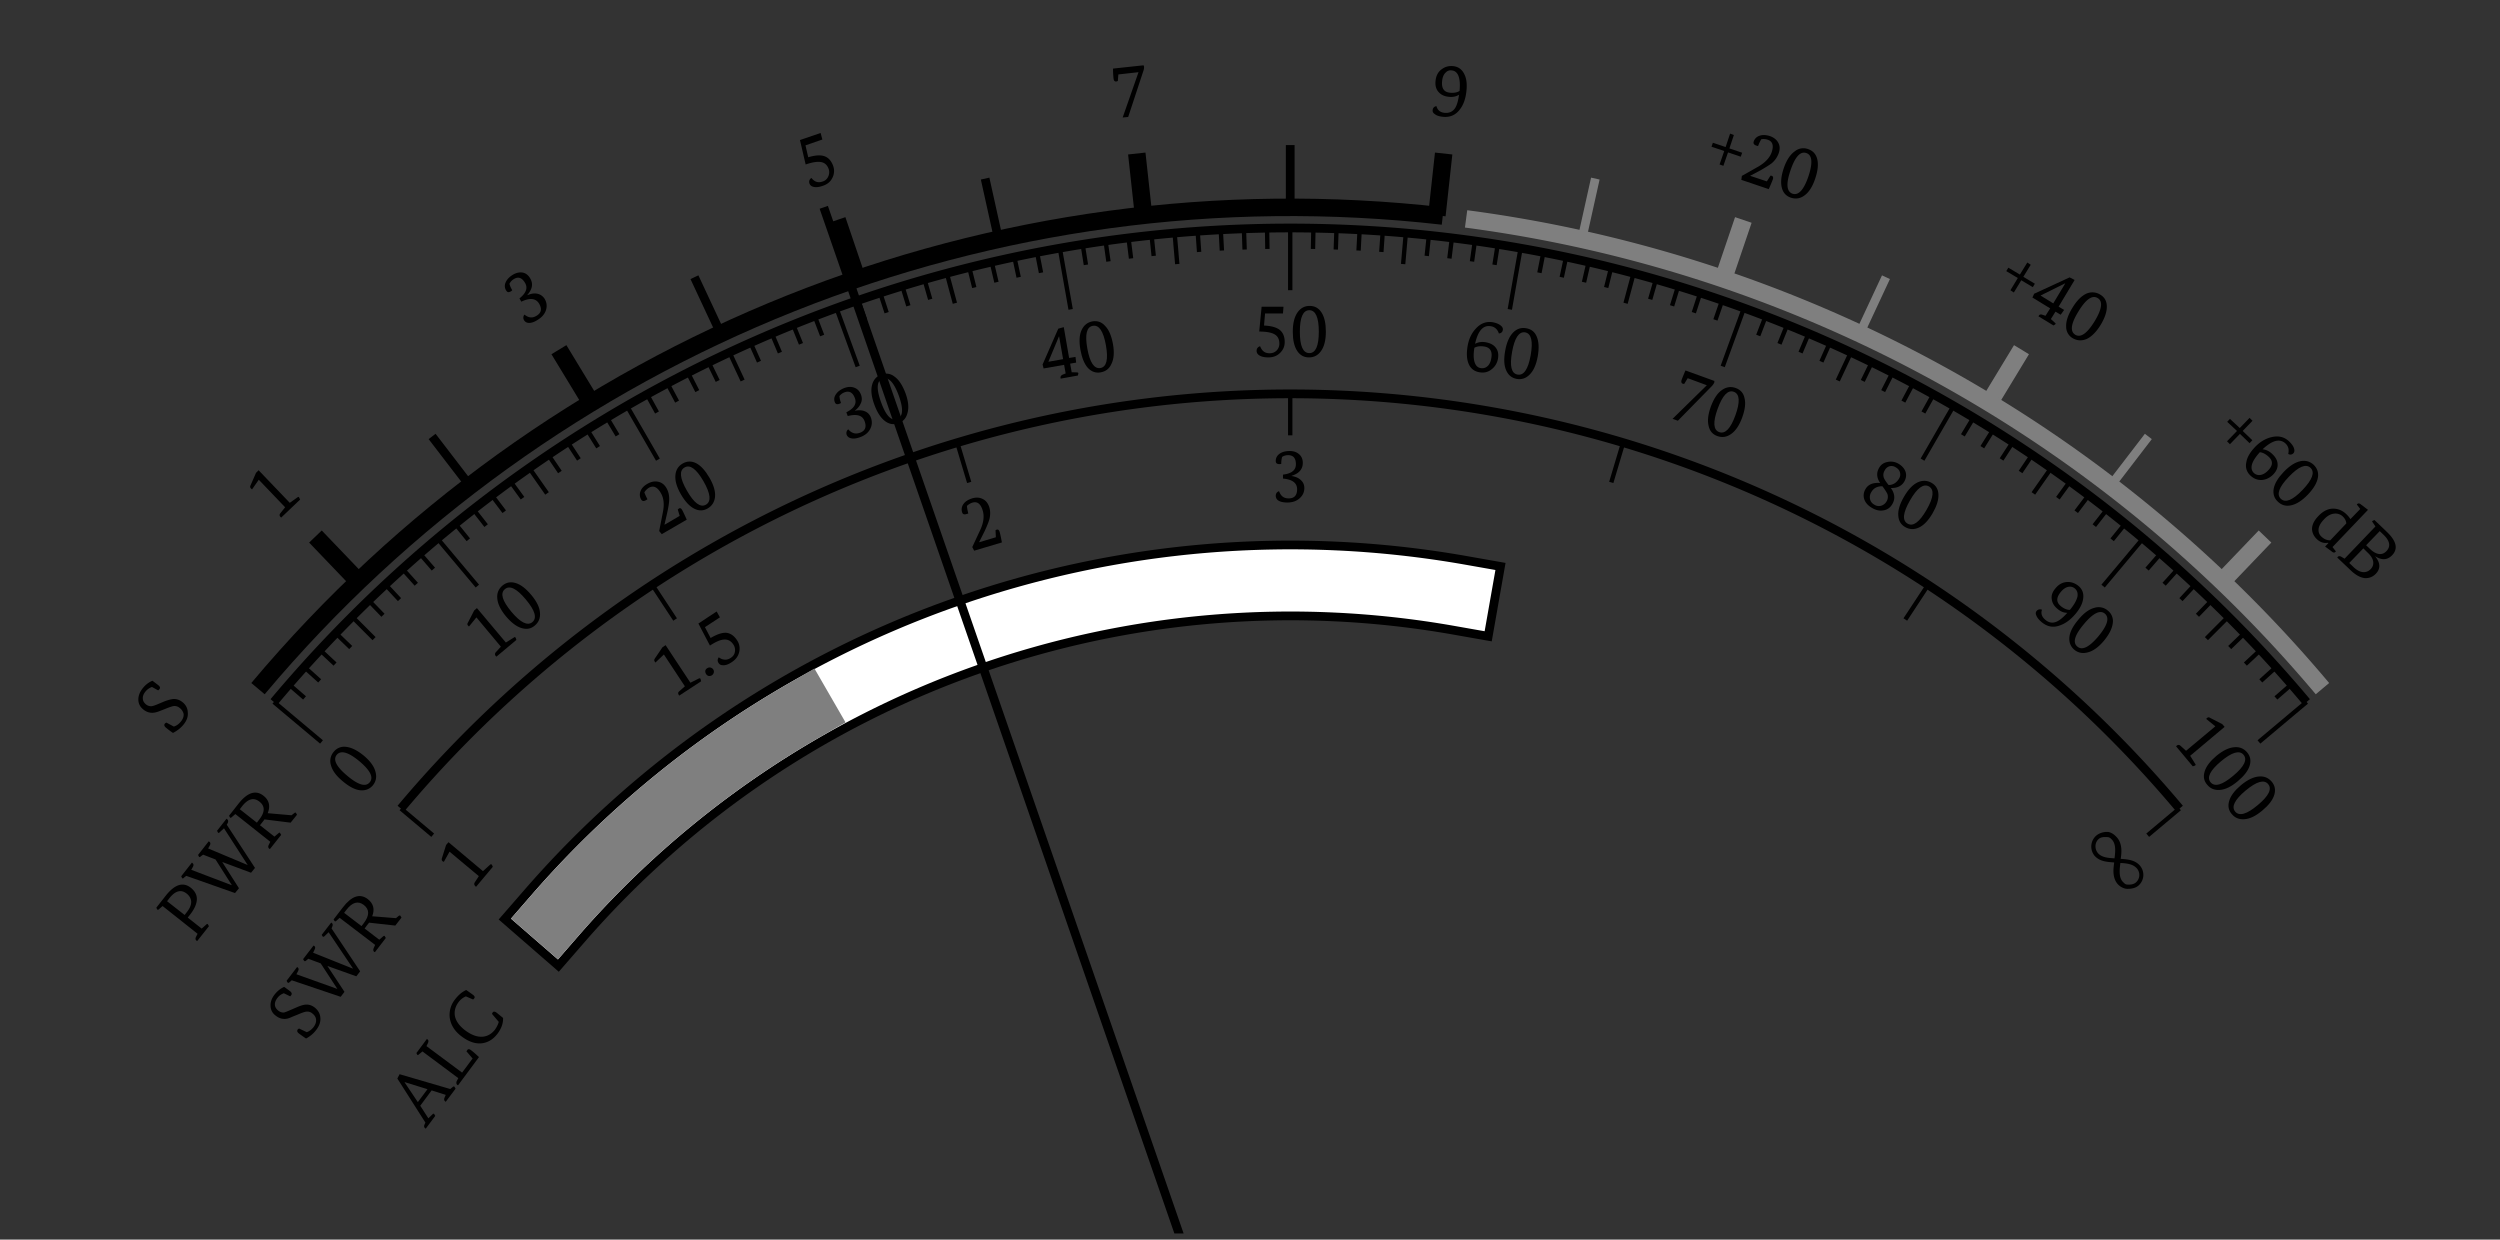 <svg xmlns="http://www.w3.org/2000/svg" xmlns:xlink="http://www.w3.org/1999/xlink" width="453.546" height="224.884" viewBox="0 0 453.546 224.884"><rect x="0" y="0" width="453.546" height="224.884" fill="#333333" stroke="none"/><g transform="scale(2)"><defs><path id="b" d="m.844-1.406-2.39-2.5-.61.875a.4.4 0 0 1-.11-.094q-.106-.106-.03-.266l.5-1.14.234-.235 2.828 2.954.703-.5q.076-.061.125-.016c.02.031.054.105.11.219L.483-.47a.3.3 0 0 1-.046-.047C.32-.629.313-.742.406-.859Zm0 0"/><path id="c" d="M-.344-2.656q.922-.732.5-1.422-.417-.703-1.015-.328a1 1 0 0 0-.391.422c.043.18.125.37.25.578a.3.3 0 0 1-.125.11q-.28.174-.422-.079a.74.74 0 0 1-.047-.734q.16-.388.64-.688c.313-.187.618-.254.907-.203.277.055.504.227.672.516q.245.408.14.828-.08.313-.39.687l.016.016q.497-.219.906-.125.406.095.64.453.295.486.125 1.031-.174.534-.765.89-.47.301-.828.266a.49.49 0 0 1-.39-.234.44.44 0 0 1 .03-.515C.266-1.07.395-1 .5-.97c.227.074.46.04.703-.11q.657-.387.234-1.108-.456-.734-1.609-.172Zm0 0"/><path id="d" d="m-.625-4.562 1.875-.641.156.594-1.531.53L.125-3q.983-.294 1.516-.078.515.207.75.875a1.35 1.35 0 0 1-.079 1.078q-.252.518-.874.719-.535.188-.875.078a.46.46 0 0 1-.329-.297q-.095-.293.172-.5.2.222.313.281.31.187.703.047a.8.8 0 0 0 .516-.453.9.9 0 0 0 .046-.672q-.188-.546-.687-.64-.504-.093-1.406.218Zm0 0"/><path id="e" d="M-.016-3.64a8 8 0 0 1-.046-.891l2.765-.297q.03.047.047.125a.9.9 0 0 1-.047.344L1.313-.141l-.5.047 1.437-4.11L.422-4l-.047.594a.6.6 0 0 1-.156.047q-.205.017-.235-.282m0 0"/><path id="f" d="M2.39-.562q.248-.375.36-1.22-.393.253-.937.188-.58-.06-.891-.406C.672-2.258.57-2.613.625-3.062q.075-.703.578-1.047c.3-.22.645-.305 1.031-.266.457.055.79.297 1 .734q.294.581.188 1.532-.11 1.03-.578 1.64Q2.265.324 1.28.22.796.172.563-.016.326-.168.359-.39.388-.685.703-.75c.094.367.336.57.735.61q.623.063.953-.422m-.5-1.407q.562.065.907-.156.091-.89-.11-1.39-.188-.435-.593-.47a.59.59 0 0 0-.547.188q-.27.234-.328.75-.113.984.672 1.078m0 0"/><path id="g" d="m2.578-1.61 1.156.391-.125.36-1.156-.391-.422 1.219-.344-.125.422-1.219-1.156-.39.125-.36 1.156.39.407-1.218.343.125Zm0 0"/><path id="h" d="m.422-.234 1.547-.875q.903-.546 1.156-1.266.31-.919-.36-1.14a1.2 1.2 0 0 0-.578-.047 3.5 3.5 0 0 0-.296.624 2 2 0 0 1-.157-.046Q1.407-3.09 1.5-3.36a.8.8 0 0 1 .531-.516q.386-.14.938.031.527.188.75.594.234.409.047.953a2.1 2.1 0 0 1-.641.922q-.316.235-.937.594l-1 .531v.016l1.5.5.328-.516a.2.2 0 0 1 .125.016q.17.065.093.312a14 14 0 0 1-.375.89L.375.126Zm0 0"/><path id="i" d="M1.734.266q.81.264 1.438-1.563.62-1.856-.188-2.125-.815-.28-1.437 1.578Q.92-.016 1.734.266m-.156.359Q.934.403.766-.265.576-.97.938-2.048q.374-1.09 1-1.531a1.23 1.23 0 0 1 1.203-.203c.437.148.71.445.828.89q.187.721-.188 1.813Q3.418 0 2.797.438q-.562.404-1.219.187m0 0"/><path id="j" d="m2.86-1.016 1.046.625-.187.313-1.047-.625L2 .407 1.688.202l.671-1.11-1.046-.624.187-.313 1.047.625.672-1.093.312.203Zm0 0"/><path id="k" d="m.875-1.281 3.219-1.485.453.235L3.094-.11l.5.297-.313.437-.469-.281-.421.672.375.343q.075.047.046.11a.7.7 0 0 1-.187.125L1.265.766a.1.1 0 0 1 .032-.047q.093-.176.328-.094l.281.094.422-.672-1.61-.984Zm.594.172 1.14.703 1.079-1.797-.016-.016-2.203 1.094Zm0 0"/><path id="l" d="M1.64.64q.732.434 1.75-1.218 1.014-1.67.282-2.11-.737-.45-1.75 1.22C1.242-.364 1.148.335 1.64.64m-.234.313A1.19 1.19 0 0 1 .813-.094q-.036-.73.562-1.703.591-.982 1.281-1.297A1.34 1.34 0 0 1 3.906-3q.575.345.594 1.031.03.736-.562 1.719-.598.966-1.282 1.281Q2 1.294 1.406.953m0 0"/><path id="m" d="m3.016-.375.875.844-.25.265-.875-.843-.907.937-.265-.265.906-.938-.89-.828.25-.266.89.828.89-.921.266.265Zm0 0"/><path id="n" d="M4.64-.687q.046-.17.032-.422a.87.87 0 0 0-.266-.516q-.768-.732-2.093.516c.332.03.628.18.89.437q.434.41.469.86.06.515-.39.984-.425.435-1 .5-.6.045-1.079-.406Q.686.762.843.046c.071-.437.345-.898.813-1.39q.669-.687 1.5-.875.936-.216 1.578.406.357.348.438.641.076.27-.063.422-.205.204-.468.063M2.064-.844q-.597.659-.72 1.14-.11.454.173.735a.69.69 0 0 0 .593.188q.358-.048.704-.407c.437-.449.46-.851.078-1.218q-.424-.403-.828-.438m0 0"/><path id="o" d="M1.469.984q.62.593 1.969-.812c.894-.938 1.132-1.602.718-2q-.627-.593-1.968.812Q.84.39 1.468.984m-.282.25Q.702.78.813.078q.125-.714.922-1.547.796-.827 1.532-.968.684-.126 1.187.343.48.485.375 1.14C4.742-.46 4.438.056 3.906.61q-.797.827-1.547.97-.674.138-1.171-.345m0 0"/><path id="p" d="m2.188 1.563-.032-.032q-.564.105-1.015-.328Q.73.811.703.297c0-.395.195-.797.594-1.203q.639-.669 1.36-.656.654.018 1.156.5c.156.148.28.296.374.453l.891-.922-.312-.407.03-.03c.095-.095.204-.087.329.015l.656.5-3.218 3.375.312.406a.1.1 0 0 0-.047.031Q2.7 2.5 2.5 2.33l-.61-.454ZM1.562.984q.375.34.797.329L3.813-.22C3.8-.445 3.695-.656 3.5-.844a.95.95 0 0 0-.781-.265q-.487.046-.922.515-.47.485-.5.907a.79.79 0 0 0 .266.671m0 0"/><path id="q" d="M4.75-2.078Q6.029-.841 5.203.016c-.43.445-.937.476-1.531.093v.016c.476.594.492 1.117.047 1.578q-.41.42-1 .39-.61-.08-1.235-.671L.234.234c0-.023.008-.043.032-.062Q.39.03.625.172l.266.156 2.797-2.922-.25-.375q-.066-.06-.032-.11a.5.5 0 0 1 .203-.093ZM1.688 1.078q.451.434.875.469.403.03.703-.281.279-.3.218-.688-.065-.392-.5-.797l-.39-.39L1.313.719Zm1.5-1.64q.434.42.843.468.375.035.657-.265.608-.64-.266-1.485l-.344-.328L2.844-.89Zm0 0"/><path id="r" d="M.875-1.531c.375-.438.066-1.07-.922-1.906q-1.5-1.25-2.062-.594-.546.657.953 1.906c.992.836 1.664 1.031 2.031.594m.281.281q-.439.502-1.14.438c-.47-.051-.993-.32-1.578-.813q-.891-.731-1.079-1.469a1.27 1.27 0 0 1 .266-1.219 1.2 1.2 0 0 1 1.11-.437q.74.081 1.624.813.872.737 1.047 1.468.186.691-.25 1.219m0 0"/><path id="s" d="M.922-1.344-1.297-4l-.672.828a.5.5 0 0 1-.093-.094q-.105-.106 0-.265l.562-1.094.25-.219 2.625 3.125.75-.468q.074-.06.11 0 .046.046.093.234L.516-.437a.14.14 0 0 0-.047-.047q-.159-.186 0-.36Zm0 0"/><path id="t" d="M1.125-1.344c.438-.375.238-1.054-.594-2.047q-1.25-1.5-1.906-.937-.655.549.594 2.047 1.25 1.488 1.906.937m.219.313Q.842-.592.156-.797q-.7-.2-1.437-1.078-.734-.89-.782-1.64-.058-.686.47-1.141.516-.434 1.187-.235.698.204 1.437 1.094.734.878.782 1.61.058.721-.47 1.156m0 0"/><path id="u" d="m.11-.469.343-1.75Q.652-3.25.266-3.906c-.32-.563-.688-.723-1.094-.485q-.233.141-.406.407c.062.187.156.398.28.625a.6.6 0 0 1-.14.093q-.294.175-.437-.078a.84.84 0 0 1-.047-.75q.142-.389.64-.672.502-.279.97-.171.468.094.75.593.263.456.234 1.094-.018.392-.172 1.094l-.25 1.094.015.015 1.36-.797-.172-.578a1 1 0 0 1 .11-.094q.151-.093.28.125.141.252.422.891L.344-.187Zm0 0"/><path id="v" d="M1.344-1.125q.75-.436-.219-2.125Q.155-4.936-.594-4.5q-.75.421.219 2.11.968 1.686 1.719 1.265m.156.344Q.92-.452.313-.75-.34-1.061-.923-2.062q-.575-.999-.5-1.75.065-.703.656-1.047c.399-.227.801-.239 1.22-.032q.638.33 1.218 1.329.575 1.001.5 1.734-.081.705-.672 1.047m0 0"/><path id="w" d="M.172-2.687q1.044-.516.781-1.266-.281-.78-.937-.547a1.02 1.02 0 0 0-.47.344q.02.297.142.625a1 1 0 0 1-.157.078q-.311.112-.406-.156-.14-.374.11-.72.235-.356.765-.562c.344-.125.648-.129.922-.015.27.105.46.312.578.625q.17.457-.047.843c-.086.2-.25.399-.5.594v.016q.546-.105.922.062.374.157.531.579.187.533-.078 1.03c-.18.337-.484.579-.922.735-.343.125-.633.152-.86.078A.5.5 0 0 1 .204-.64a.44.44 0 0 1 .14-.5q.202.224.345.282.31.174.718.03.715-.262.422-1.046c-.187-.531-.7-.687-1.531-.469Zm0 0"/><path id="x" d="M1.516-.89q.81-.294.156-2.11Q.997-4.84.188-4.547q-.792.3-.125 2.14Q.718-.59 1.516-.89m.109.39Q.999-.278.438-.687c-.399-.29-.723-.79-.985-1.5Q-.95-3.28-.75-4q.188-.687.828-.922a1.2 1.2 0 0 1 1.203.188c.395.28.727.789 1 1.515q.388 1.066.172 1.797c-.117.461-.39.766-.828.922m0 0"/><path id="y" d="m-.172-1.531 1.422-3.25.5-.14.484 2.796.579-.094.062.516-.547.094.14.78.5.016c.063 0 .098.024.11.063q0 .033-.047.219L1.47-.25c0-.02-.008-.04-.016-.062Q1.42-.5 1.641-.61l.28-.11-.14-.781-1.86.328Zm.531-.25 1.329-.235-.36-2.062h-.016L.36-1.797Zm0 0"/><path id="z" d="M1.656-.61c.563-.1.727-.788.5-2.062Q1.812-4.592.97-4.437q-.845.14-.5 2.062c.226 1.273.625 1.86 1.187 1.766m.032.391C1.25-.133.863-.266.53-.609c-.324-.352-.55-.907-.687-1.657-.133-.757-.098-1.359.11-1.796.206-.438.534-.696.984-.782q.684-.107 1.14.407c.344.343.582.898.719 1.656q.2 1.127-.14 1.797-.282.644-.97.765m0 0"/><path id="A" d="M.875-4.516h1.984l-.046.61H1.187l-.093 1.094q1.014.046 1.453.421.422.364.422 1.079 0 .579-.422.984c-.274.273-.625.406-1.063.406Q.922.076.641-.125a.46.46 0 0 1-.22-.39Q.42-.827.735-.938q.124.28.22.375c.155.18.366.265.64.265q.405.002.656-.265a.87.87 0 0 0 .234-.625q-.002-.575-.437-.829-.44-.248-1.39-.25Zm0 0"/><path id="B" d="M1.734-.312c.57 0 .86-.645.86-1.938 0-1.3-.29-1.953-.86-1.953q-.86 0-.859 1.953-.001 1.939.86 1.938m-.03.39Q1.027.08.64-.5C.367-.906.234-1.488.234-2.25q0-1.156.438-1.766c.27-.382.633-.578 1.094-.578.457 0 .812.196 1.062.578q.406.61.406 1.766-.002 1.142-.437 1.75-.41.58-1.094.578m0 0"/><path id="R" d="M1.078-2.453q1.172-.14 1.172-.938 0-.827-.703-.828c-.211 0-.39.055-.547.157a2.3 2.3 0 0 0-.078.64 1 1 0 0 1-.172.016q-.328 0-.328-.281-.001-.405.344-.657c.226-.164.535-.25.922-.25.363 0 .648.102.859.297q.328.283.328.781 0 .487-.328.797c-.149.149-.375.274-.688.375v.016q.546.083.844.375c.207.187.313.43.313.719 0 .375-.149.687-.438.937q-.422.375-1.11.375Q.908.076.626-.125a.51.51 0 0 1-.203-.406q0-.31.297-.422.106.269.219.39c.156.18.375.266.656.266.508 0 .765-.273.765-.828 0-.57-.43-.895-1.28-.969Zm0 0"/><path id="C" d="M3.469-3.14a1 1 0 0 0-.203-.376.83.83 0 0 0-.516-.28Q1.7-3.986 1.313-2.204q.435-.234.968-.14.594.111.875.452.34.393.235 1.032-.111.61-.578.968-.47.388-1.126.266Q.985.245.72-.406.466-1.028.64-2.031q.17-.951.75-1.563.656-.715 1.547-.562c.312.062.546.164.703.297q.234.188.187.406-.047.282-.36.312M1.25-1.845q-.143.862.031 1.344c.102.293.282.46.532.5.226.04.43-.008.609-.156q.279-.233.36-.735.17-.92-.61-1.062-.564-.093-.922.11m0 0"/><path id="D" d="M1.75-.016c.563.102.957-.476 1.188-1.75q.341-1.92-.5-2.078-.846-.14-1.188 1.781-.344 1.91.5 2.047m-.094.391Q1 .247.72-.391.42-1.046.625-2.17q.2-1.139.734-1.673.498-.498 1.172-.375.685.111.953.75.294.676.094 1.813-.207 1.125-.734 1.64Q2.342.5 1.656.375m0 0"/><path id="E" d="M1.594-3.266c.101-.27.218-.55.343-.843l2.625.953q-.002.08-.015.156a1.2 1.2 0 0 1-.188.281L1.25.453.766.281l3.109-3.047-1.734-.64-.313.515a.5.5 0 0 1-.14-.015q-.188-.077-.094-.36m0 0"/><path id="F" d="M1.734.297c.54.195 1.032-.305 1.47-1.516q.667-1.84-.142-2.14c-.53-.196-1.023.32-1.468 1.547-.438 1.21-.39 1.91.14 2.109m-.171.36Q.935.433.78-.25.593-.965.984-2.031 1.39-3.121 2-3.531q.592-.405 1.234-.172.657.235.797.906.187.705-.218 1.797Q3.419.064 2.797.484q-.58.406-1.235.172m0 0"/><path id="G" d="M3.14-.906q.545.75.141 1.453-.282.497-.812.578-.504.093-1.031-.219Q.92.606.75.172.562-.326.844-.812q.357-.623 1.328-.547-.486-.703-.094-1.375.248-.437.766-.532.516-.107.984.157c.32.187.535.43.64.718q.154.439-.109.907-.363.61-1.218.578m-.203-.266q.609-.013.954-.594a.7.7 0 0 0 .078-.546q-.064-.282-.39-.47a.7.7 0 0 0-.563-.093.7.7 0 0 0-.422.36.77.77 0 0 0-.094.671q.093.25.438.672m-.562.11c-.469-.008-.809.171-1.016.546a.83.83 0 0 0-.109.61q.062.328.39.515a.75.75 0 0 0 .626.094.84.84 0 0 0 .484-.39.8.8 0 0 0 .078-.672q-.112-.247-.453-.703m0 0"/><path id="H" d="M1.656.594c.5.289 1.07-.13 1.719-1.25q.968-1.686.219-2.125-.75-.422-1.719 1.265Q.905.172 1.656.594m-.218.312Q.858.578.813-.125q-.065-.715.515-1.719.575-.996 1.25-1.312c.438-.196.852-.18 1.25.047q.591.345.625 1.03.045.74-.531 1.735Q3.34.653 2.672.953q-.644.293-1.235-.047m0 0"/><path id="I" d="M2.281.86q.436-.175 1-.813c-.312 0-.61-.117-.89-.36q-.457-.374-.516-.859-.095-.514.344-1.016.45-.544 1.078-.562.543-.014 1 .36c.351.292.492.68.422 1.156Q4.639-.591 4.03.14 3.358.936 2.61 1.188c-.593.226-1.148.128-1.656-.297Q.576.575.47.28.359.05.5-.125c.133-.145.297-.18.484-.11-.117.34-.015.645.297.907q.469.405 1 .187m.39-1.438q.434.362.845.36c.375-.446.601-.848.687-1.204q.076-.467-.234-.734a.68.68 0 0 0-.578-.156q-.363.064-.688.453c-.43.511-.437.937-.031 1.28m0 0"/><path id="J" d="M1.531.875c.438.375 1.07.066 1.907-.922q1.248-1.5.593-2.062-.657-.546-1.906.953C1.289-.164 1.094.508 1.531.875m-.281.281Q.747.717.813.016c.05-.47.32-.993.812-1.578q.731-.891 1.469-1.079a1.27 1.27 0 0 1 1.219.266 1.2 1.2 0 0 1 .437 1.11q-.081.74-.812 1.624-.738.872-1.47 1.047-.69.186-1.218-.25m0 0"/><path id="K" d="M1.344.922 4-1.297l-.828-.672a.5.5 0 0 1 .094-.093q.106-.105.265 0l1.094.562.219.25-3.125 2.625.468.75q.06.074 0 .11-.046.046-.234.093L.438.516A.14.14 0 0 0 .484.469q.186-.159.36 0Zm0 0"/><path id="L" d="M1.344 1.125c.375.438 1.054.238 2.047-.594q1.5-1.25.937-1.906-.549-.655-2.047.594Q.793.469 1.344 1.125m-.313.219Q.592.842.797.156q.2-.7 1.078-1.437.89-.734 1.64-.782.686-.058 1.141.47.434.516.235 1.187-.204.698-1.094 1.437-.878.734-1.61.782-.721.058-1.156-.47m0 0"/><path id="M" d="m.688-1.484-2.657-2.22-.515.923a.5.5 0 0 1-.125-.063q-.105-.105-.047-.281l.375-1.187.219-.25 3.125 2.625.656-.594a.11.11 0 0 1 .125-.016.7.7 0 0 1 .11.219L.437-.516A.07.07 0 0 1 .39-.562C.266-.664.238-.782.312-.906Zm0 0"/><path id="N" d="m1.078-1.219-1.906-2.89-.766.734q-.03-.045-.078-.11-.075-.123.031-.265l.688-1.016.281-.187 2.25 3.406.781-.39c.063-.02.102-.016.125.015q.03.063.063.25L.562-.375q-.018-.03-.03-.047-.144-.216.03-.344Zm0 0"/><path id="O" d="M.11-.422A.43.43 0 0 1 .03-.719a.34.34 0 0 1 .172-.234.386.386 0 0 1 .547.11.34.34 0 0 1 .047.296.4.4 0 0 1-.172.235.44.44 0 0 1-.281.062.37.37 0 0 1-.235-.172m0 0"/><path id="P" d="m-1.75-4.25 1.656-1.094.297.532-1.36.89.516.985q.891-.527 1.454-.47.56.08.953.688.311.485.187 1.047-.127.564-.672.922C.97-.54.695-.445.47-.469q-.27.001-.39-.203c-.114-.164-.106-.336.015-.515q.262.176.39.187.341.096.688-.125c.226-.145.36-.336.39-.578a.88.88 0 0 0-.14-.64c-.211-.321-.484-.473-.828-.454q-.502.018-1.297.547Zm0 0"/><path id="Q" d="m.203-.437.75-1.61q.421-.95.203-1.687Q.886-4.67.22-4.47c-.18.055-.344.153-.5.297q.017.283.125.688a1 1 0 0 1-.156.046c-.22.075-.352.024-.407-.156a.82.82 0 0 1 .125-.75c.156-.226.426-.398.797-.515q.53-.154.953.062c.282.137.477.387.594.75q.153.517 0 1.11-.111.377-.422 1.046l-.5 1v.016l1.516-.453-.031-.625q.027-.045.109-.063c.125-.039.21.028.265.204q.076.269.204.953L.375-.11Zm0 0"/><path id="S" d="M3.344 1.5c-.594-.031-1.172-.078-1.516-.484-.312-.391-.281-.97.094-1.282.219-.187.531-.171.812-.156.172.016.297.14.407.266.359.422.265 1.14.203 1.656m.265 2.313c.22.25.5.406.813.453.39.015.797-.047 1.078-.282.547-.468.61-1.265.156-1.812-.437-.516-1.093-.578-1.75-.625.063-.484.188-1.313-.328-1.922-.219-.25-.469-.453-.797-.516-.375-.03-.797.079-1.094.329a1.32 1.32 0 0 0-.156 1.828c.453.515 1.11.562 1.782.609-.063.5-.204 1.328.296 1.938m.266-1.891c.578.031 1.156.094 1.5.5a.9.9 0 0 1-.11 1.281c-.218.172-.515.203-.812.172-.156-.016-.266-.156-.39-.281-.36-.438-.25-1.172-.188-1.672m0 0"/><path id="Y" d="M1.781-3.016.5-3.422l-1.031 1.39L.203-.89l.406-.39q.047-.046.11-.016c.02.024.054.086.11.188L-.032.047-.078.016q-.169-.123-.063-.344L-.063-.5l-2.546-4 .203-.39 4.594 1.343.25-.203q.076-.046.124-.016.014.018.11.188l-.89 1.187a.1.1 0 0 1-.048-.03q-.157-.123-.062-.345Zm-2.531.657.875-1.172-2.062-.64-.016.015Zm0 0"/><path id="Z" d="M.203-.266C.172-.266.148-.27.141-.28q-.157-.124-.063-.36l.14-.265-3.25-2.422-.343.281q-.061.08-.11.031-.046-.03-.093-.171l.953-1.282q0 .018.047.047.141.094.047.328l-.14.282L.562-1.406l.953-1.281-.563-.657a.6.6 0 0 0 .094-.125q.105-.14.328.031.28.204.719.626Zm0 0"/><path id="aa" d="M1.328-2.328q.248-.358.344-.703l-.61-.719a.3.3 0 0 1 .063-.14q.106-.154.36.03l.577.47q.031.702-.484 1.406c-.367.492-.805.78-1.312.875q-.922.175-1.953-.594c-.645-.477-1.008-1.063-1.094-1.75a2.24 2.24 0 0 1 .469-1.594q.468-.622 1.03-.875.41.282.595.422.25.176.14.328a.5.5 0 0 1-.11.11l-.655-.282a1.6 1.6 0 0 0-.672.532q-.423.579-.328 1.218.127.721.953 1.344.845.626 1.578.563c.437-.04.804-.254 1.11-.641m0 0"/><path id="ab" d="M-1.89-4.578q-.374.14-.579.422-.246.315-.234.625.019.298.312.531a.73.73 0 0 0 .516.172q.159-.045.453-.172l.688-.297q.533-.233.828-.25.422-.03.797.25c.32.25.5.559.53.922q.06.563-.374 1.125c-.23.313-.54.574-.922.781a17 17 0 0 1-.64-.453q-.25-.187-.11-.375.033-.045.125-.078l.688.328q.356-.123.625-.469.264-.357.218-.703C1-2.426.883-2.602.688-2.75a.7.7 0 0 0-.563-.156c-.152.023-.422.117-.797.281l-.469.188q-.42.205-.718.187-.387 0-.75-.281-.468-.34-.485-.89-.029-.528.36-1.032.376-.48.875-.703.409.298.53.39.237.188.11.36a1 1 0 0 1-.093.11Zm0 0"/><path id="ac" d="m-.062-4.281 1.546 2.343-.343.454-4.438-1.5-.234.203q-.06.064-.125.015-.046-.03-.11-.171l.954-1.25q.017 0 .046.03.158.112.047.329l-.156.297L.828-2.203v-.016l-1.5-2.297-1.125-.421-.219.187q-.075.063-.14.016-.046-.031-.11-.172l.938-1.219q.034-.013.062.016.159.11.047.328l-.14.297 3.593 1.437.016-.016-2.203-3.28-.39.374q-.078.066-.126.032-.045-.031-.11-.172l.86-1.11q.012.001.047.031.153.111.047.344l-.062.157 2.593 3.89-.344.453Zm0 0"/><path id="ad" d="M-.328-2.937q-.105.14-.188.234l-.218.297L.594-1.391l.36-.312q.076-.06.124-.031.014.017.11.187L.203-.266C.172-.266.148-.27.141-.28q-.158-.124-.047-.36l.125-.28L-3-3.376l-.328.297c-.04.031-.078.039-.11.015q-.045-.03-.109-.171l.844-1.094q1.19-1.546 2.25-.75c.52.406.656.93.406 1.562l2.156.172.266-.219q.077-.045.125-.015.014.018.11.187l-.563.72Zm-.484.046c.53-.695.53-1.25 0-1.656q-.78-.59-1.579.453l-.203.266 1.578 1.203Zm0 0"/><path id="ae" d="M-2.64-4.375c.812-1.02 1.57-1.254 2.265-.703q.549.44.547 1.031c-.012.418-.207.875-.594 1.375l-.234.297 1.265 1 .407-.36q.093-.093.14-.046.029.035.11.187L.203-.25C.172-.258.148-.27.141-.281Q-.017-.404.094-.625l.14-.281-3.171-2.516-.344.297q-.06.066-.125.031A.5.5 0 0 1-3.5-3.28Zm1.906 1.5q.409-.515.39-.953-.03-.421-.406-.719-.763-.61-1.578.422l-.203.266 1.594 1.25Zm0 0"/><path id="af" d="M.016-4.281H0l1.516 2.375-.36.437-4.422-1.562-.234.187q-.06.08-.125.031A.5.5 0 0 1-3.719-3l.969-1.234.047.046q.158.112.047.329l-.156.28L.844-2.186l.015-.016-1.468-2.313-1.125-.437-.22.156q-.075.094-.14.047a.5.5 0 0 1-.094-.187l.954-1.22q.034.001.062.032.159.112.047.328l-.156.281 3.578 1.5v-.015L.157-7.344l-.407.375q-.06.066-.125.032a.8.8 0 0 1-.094-.188l.86-1.094a.3.3 0 0 0 .046.047c.102.074.126.188.063.344l-.094.156L2.97-3.75l-.36.438Zm0 0"/><path id="ag" d="M-.297-2.937a2 2 0 0 1-.172.234l-.234.297L.609-1.375l.375-.312q.077-.077.125-.032.014.018.11.188L.203-.25C.172-.258.148-.27.141-.281Q-.017-.404.094-.625l.14-.281-3.171-2.516-.344.297q-.06.066-.125.031A.5.5 0 0 1-3.5-3.28l.86-1.094c.812-1.02 1.57-1.254 2.265-.703Q.387-4.468 0-3.5l2.156.188.266-.204q.077-.06.125-.03.014.015.11.187l-.579.718Zm-.484.03q.815-1.03.031-1.64-.763-.61-1.578.422l-.203.266 1.547 1.218Zm0 0"/><path id="ah" d="M-1.766-4.64q-.357.14-.578.406-.263.315-.25.625 0 .313.281.547a.73.73 0 0 0 .516.171q.174-.03.453-.14l.703-.297q.534-.2.844-.219.422-.012.797.281.468.375.484.938.06.563-.39 1.11-.377.456-.953.75a7 7 0 0 1-.625-.47q-.248-.198-.11-.375a.36.36 0 0 1 .14-.093l.673.36c.238-.071.445-.22.625-.438q.294-.34.265-.703a.95.95 0 0 0-.359-.547.71.71 0 0 0-.547-.172q-.22.034-.781.265l-.485.188q-.435.175-.734.156c-.27-.008-.52-.11-.75-.297Q-2.998-2.95-3-3.5q.001-.527.406-1.031.376-.468.875-.672l.532.406c.156.125.195.242.109.344a.5.5 0 0 1-.125.125Zm0 0"/><clipPath id="a"><path d="M179 26h47.102v50H179Zm0 0"/></clipPath><clipPath id="T"><path d="M110 0h116.102v85H110Zm0 0"/></clipPath><clipPath id="U"><path d="M.445 0H154v85H.445Zm0 0"/></clipPath><clipPath id="V"><path d="M.445 0h225.657v111.887H.445Zm0 0"/></clipPath><clipPath id="W"><path d="M.445 0H213v111.887H.445Zm0 0"/></clipPath><clipPath id="X"><path d="M.445 0H153v111.887H.445Zm0 0"/></clipPath><clipPath id="ai"><path d="M63 7h66v104.887H63Zm0 0"/></clipPath></defs><path fill="none" stroke="#000" stroke-miterlimit="10" stroke-width="1.586" d="m32.516 52.742-3.903-4.074"/><path fill="none" stroke="#000" stroke-miterlimit="10" stroke-width=".793" d="m42.629 44.066-3.434-4.476"/><path fill="none" stroke="#000" stroke-miterlimit="10" stroke-width="1.586" d="m53.629 36.543-2.93-4.824"/><path fill="none" stroke="#000" stroke-miterlimit="10" stroke-width=".793" d="m65.379 30.254-2.387-5.11"/><path fill="none" stroke="#000" stroke-miterlimit="10" stroke-width="1.586" d="m77.746 25.293-1.812-5.34"/><path fill="none" stroke="#000" stroke-miterlimit="10" stroke-width=".793" d="m90.578 21.707-1.219-5.508"/><path fill="none" stroke="#000" stroke-miterlimit="10" stroke-width="1.586" d="m103.73 19.535-.613-5.61"/><path fill="none" stroke="#000" stroke-miterlimit="10" stroke-width=".793" d="M117.035 18.805V13.16"/><path fill="none" stroke="#000" stroke-miterlimit="10" stroke-width="1.586" d="m130.34 19.535.613-5.61"/><path fill="none" stroke="#7F7F7F" stroke-miterlimit="10" stroke-width=".793" d="m143.488 21.707 1.223-5.508"/><path fill="none" stroke="#7F7F7F" stroke-miterlimit="10" stroke-width="1.586" d="m156.324 25.293 1.813-5.34"/><path fill="none" stroke="#7F7F7F" stroke-miterlimit="10" stroke-width=".793" d="m168.691 30.254 2.383-5.11"/><path fill="none" stroke="#7F7F7F" stroke-miterlimit="10" stroke-width="1.586" d="m180.441 36.543 2.926-4.824"/><path fill="none" stroke="#7F7F7F" stroke-miterlimit="10" stroke-width=".793" d="m191.441 44.066 3.434-4.476"/><g clip-path="url(#a)"><path fill="none" stroke="#7F7F7F" stroke-miterlimit="10" stroke-width="1.586" d="m201.555 52.742 3.902-4.074"/></g><use xlink:href="#b" x="25.02" y="47.422"/><use xlink:href="#c" x="47.462" y="29.726"/><use xlink:href="#d" x="73.189" y="17.265"/><use xlink:href="#e" x="101.024" y="10.752"/><use xlink:href="#f" x="129.596" y="10.374"/><use xlink:href="#g" x="154.295" y="15.074"/><use xlink:href="#h" x="157.581" y="16.189"/><use xlink:href="#i" x="160.866" y="17.305"/><use xlink:href="#j" x="180.675" y="26.126"/><use xlink:href="#k" x="183.641" y="27.926"/><use xlink:href="#l" x="186.607" y="29.726"/><use xlink:href="#m" x="200.417" y="39.466"/><use xlink:href="#n" x="202.923" y="41.865"/><use xlink:href="#o" x="205.429" y="44.265"/><use xlink:href="#p" x="209.018" y="47.7"/><use xlink:href="#q" x="211.785" y="50.349"/><path fill="none" stroke="#000" stroke-miterlimit="10" stroke-width=".397" d="m24.844 63.676 1.437 1.207M26.203 62.078l1.422 1.23M27.598 60.504l1.398 1.258M29.016 58.953l1.375 1.285M30.46 57.434l1.352 1.304M31.934 55.934l1.332 1.328M33.434 54.46l1.304 1.352M34.953 53.016l1.285 1.375M36.504 51.598l1.258 1.398M38.078 50.203l1.234 1.422M39.676 48.844l1.207 1.437M41.297 47.504l1.183 1.46M42.941 46.2l1.157 1.48M44.605 44.918l1.133 1.5M46.293 43.668l1.105 1.523M48.004 42.45l1.078 1.538M49.734 41.258l1.055 1.558M51.484 40.102l1.028 1.574M53.258 38.973l.996 1.593M55.05 37.875l.966 1.613M56.86 36.809l.94 1.628M58.687 35.773l.91 1.645M60.535 34.77l.883 1.66M62.395 33.8l.855 1.677M64.277 32.863l.825 1.692M66.172 31.96l.793 1.704M68.082 31.09l.766 1.719M70.012 30.25l.734 1.734M71.95 29.45l.706 1.741M73.906 28.68l.672 1.754M75.871 27.941l.645 1.766M77.852 27.238l.613 1.782M79.844 26.574l.582 1.79M81.848 25.945l.55 1.797M83.863 25.348l.516 1.804M85.887 24.785l.484 1.817M87.922 24.258l.453 1.824M89.96 23.77l.427 1.832M92.012 23.312l.39 1.84M94.07 22.895l.36 1.847M96.137 22.512l.324 1.851M98.207 22.168l.297 1.855M100.285 21.855l.262 1.864M102.367 21.582l.23 1.863M104.457 21.344l.195 1.87M106.547 21.145l.164 1.87M108.637 20.977l.133 1.878M110.734 20.848l.102 1.879M112.836 20.758l.062 1.879M114.934 20.703l.03 1.879M117.035 20.684v1.878M119.137 20.703l-.035 1.879M121.234 20.758l-.066 1.879M123.332 20.848l-.098 1.879M125.43 20.977l-.13 1.878M127.523 21.145l-.164 1.87M129.613 21.344l-.195 1.87M131.703 21.582l-.23 1.863M133.785 21.855l-.262 1.864M135.86 22.168l-.294 1.855M137.934 22.512l-.329 1.851M140 22.895l-.36 1.847M142.059 23.312l-.395 1.84M144.105 23.77l-.421 1.832M146.148 24.258l-.453 1.824M148.184 24.785l-.489 1.817M150.207 25.348l-.52 1.804M152.223 25.945l-.551 1.797M154.227 26.574l-.582 1.79M156.219 27.238l-.614 1.782M158.195 27.941l-.64 1.766M160.164 28.68l-.676 1.754M162.117 29.45l-.703 1.741M164.059 30.25l-.735 1.734M165.984 31.09l-.765 1.719M167.898 31.96l-.796 1.704M169.793 32.863l-.824 1.692M171.672 33.8l-.852 1.677M173.535 34.77l-.883 1.66M175.383 35.773l-.914 1.645M177.21 36.809l-.94 1.628M179.02 37.875l-.97 1.613M180.809 38.973l-.996 1.593M182.582 40.102l-1.023 1.574M184.332 41.258l-1.05 1.558M186.063 42.45l-1.079 1.538M187.773 43.668l-1.105 1.523M189.465 44.918l-1.133 1.5M191.129 46.2l-1.156 1.48M192.773 47.504l-1.183 1.46M194.395 48.844l-1.211 1.437M195.992 50.203l-1.234 1.422M197.563 51.598l-1.258 1.398M199.113 53.016l-1.281 1.375M200.637 54.46l-1.309 1.352M202.133 55.934l-1.328 1.328M203.605 57.434l-1.351 1.304M205.05 58.953l-1.374 1.285M206.469 60.504l-1.395 1.258M207.863 62.078l-1.418 1.23M209.227 63.676l-1.442 1.207M25.562 64.277l1.442 1.211M32.598 56.598l1.332 1.332M40.277 49.562l1.211 1.442M48.543 43.219l1.078 1.539M57.328 37.621l.942 1.629M66.57 32.812l.793 1.704M76.191 28.824l.645 1.77M86.129 25.691l.488 1.817M96.3 23.437l.325 1.852M106.625 22.078l.164 1.875M117.035 21.625v1.879M127.441 22.078l-.164 1.875M137.77 23.437l-.329 1.852M147.941 25.691l-.488 1.817M157.875 28.824l-.645 1.77M167.5 32.812l-.797 1.704M176.738 37.621l-.937 1.629M185.523 43.219l-1.078 1.539M193.79 49.562l-1.208 1.442M201.469 56.598l-1.328 1.332M208.508 64.277l-1.442 1.211M27.004 65.488l2.16 1.813M41.488 51.004l1.813 2.16M58.27 39.25l1.41 2.445M76.836 30.594l.965 2.648M96.625 25.29l.492 2.776M117.035 23.504v2.82M137.441 25.29l-.488 2.776M157.23 30.594l-.964 2.648M175.8 39.25l-1.41 2.445M192.582 51.004l-1.812 2.16M207.066 65.488l-2.16 1.813"/><use xlink:href="#r" x="32.658" y="72.497"/><use xlink:href="#s" x="44.511" y="60.003"/><use xlink:href="#t" x="47.169" y="57.773"/><use xlink:href="#u" x="59.684" y="48.64"/><use xlink:href="#v" x="62.689" y="46.905"/><use xlink:href="#w" x="76.599" y="40.084"/><use xlink:href="#x" x="79.86" y="38.897"/><use xlink:href="#y" x="94.744" y="34.595"/><use xlink:href="#z" x="98.161" y="33.993"/><use xlink:href="#A" x="113.565" y="32.342"/><use xlink:href="#B" x="117.034" y="32.342"/><use xlink:href="#C" x="132.491" y="33.39"/><use xlink:href="#D" x="135.908" y="33.993"/><use xlink:href="#E" x="150.949" y="37.711"/><use xlink:href="#F" x="154.21" y="38.898"/><use xlink:href="#G" x="168.376" y="45.17"/><use xlink:href="#H" x="171.38" y="46.905"/><use xlink:href="#I" x="184.242" y="55.542"/><use xlink:href="#J" x="186.9" y="57.773"/><use xlink:href="#K" x="196.95" y="67.182"/><use xlink:href="#L" x="199.18" y="69.84"/><use xlink:href="#L" x="201.41" y="72.497"/><path fill="none" stroke="#000" stroke-miterlimit="10" stroke-width=".397" d="m36.371 73.344 2.879 2.418M59.172 53.055l2.066 3.14M86.836 40.156l1.078 3.606M117.035 35.727v3.761M147.234 40.156l-1.078 3.606M174.895 53.055l-2.067 3.14M197.7 73.344l-2.884 2.418"/><use xlink:href="#M" x="42.746" y="80.958"/><use xlink:href="#N" x="61.048" y="63.475"/><use xlink:href="#O" x="63.947" y="61.569"/><use xlink:href="#P" x="65.101" y="60.81"/><use xlink:href="#Q" x="87.99" y="50.063"/><use xlink:href="#R" x="115.3" y="45.506"/><use xlink:href="#S" x="188.464" y="76.358"/><g clip-path="url(#T)"><path fill="none" stroke="#7F7F7F" stroke-miterlimit="10" stroke-width="1.586" d="M132.988 19.855a122.25 122.25 0 0 1 77.68 42.61"/></g><g clip-path="url(#U)"><path fill="none" stroke="#000" stroke-miterlimit="10" stroke-width="1.586" d="M23.402 62.465c26.36-31.41 66.727-47.512 107.47-42.871"/></g><path fill="none" stroke="#000" stroke-miterlimit="10" stroke-width=".793" d="M24.844 63.676c27.633-32.934 70.75-48.63 113.09-41.164a120.35 120.35 0 0 1 71.293 41.164"/><path fill="none" stroke="#000" stroke-miterlimit="10" stroke-width=".793" d="M36.367 73.344c24.18-28.817 61.906-42.547 98.953-36.016a105.3 105.3 0 0 1 62.383 36.016"/><g clip-path="url(#V)"><path fill="none" stroke="#000" stroke-linecap="square" stroke-miterlimit="10" stroke-width="7.227" d="M50.332 83.05a88.41 88.41 0 0 1 82.05-29.058"/></g><g clip-path="url(#W)"><path fill="none" stroke="#FFF" stroke-linecap="square" stroke-miterlimit="10" stroke-width="5.641" d="M50.332 83.05a88.41 88.41 0 0 1 82.05-29.058"/></g><g clip-path="url(#X)"><path fill="none" stroke="#7F7F7F" stroke-linecap="square" stroke-miterlimit="10" stroke-width="5.641" d="M50.332 83.05a88.4 88.4 0 0 1 22.512-18.558"/></g><use xlink:href="#Y" x="38.652" y="102.331"/><use xlink:href="#Z" x="41.354" y="98.702"/><use xlink:href="#aa" x="43.571" y="95.725"/><use xlink:href="#ab" x="27.637" y="94.674"/><use xlink:href="#ac" x="29.762" y="91.905"/><use xlink:href="#ad" x="33.809" y="86.631"/><use xlink:href="#ae" x="17.686" y="85.608"/><use xlink:href="#af" x="20.161" y="82.478"/><use xlink:href="#ag" x="24.284" y="77.264"/><use xlink:href="#ah" x="15.549" y="66.952"/><g clip-path="url(#ai)"><path fill="none" stroke="#000" stroke-miterlimit="10" stroke-width=".793" d="M117.035 141.035 74.723 18.805"/></g></g></svg>